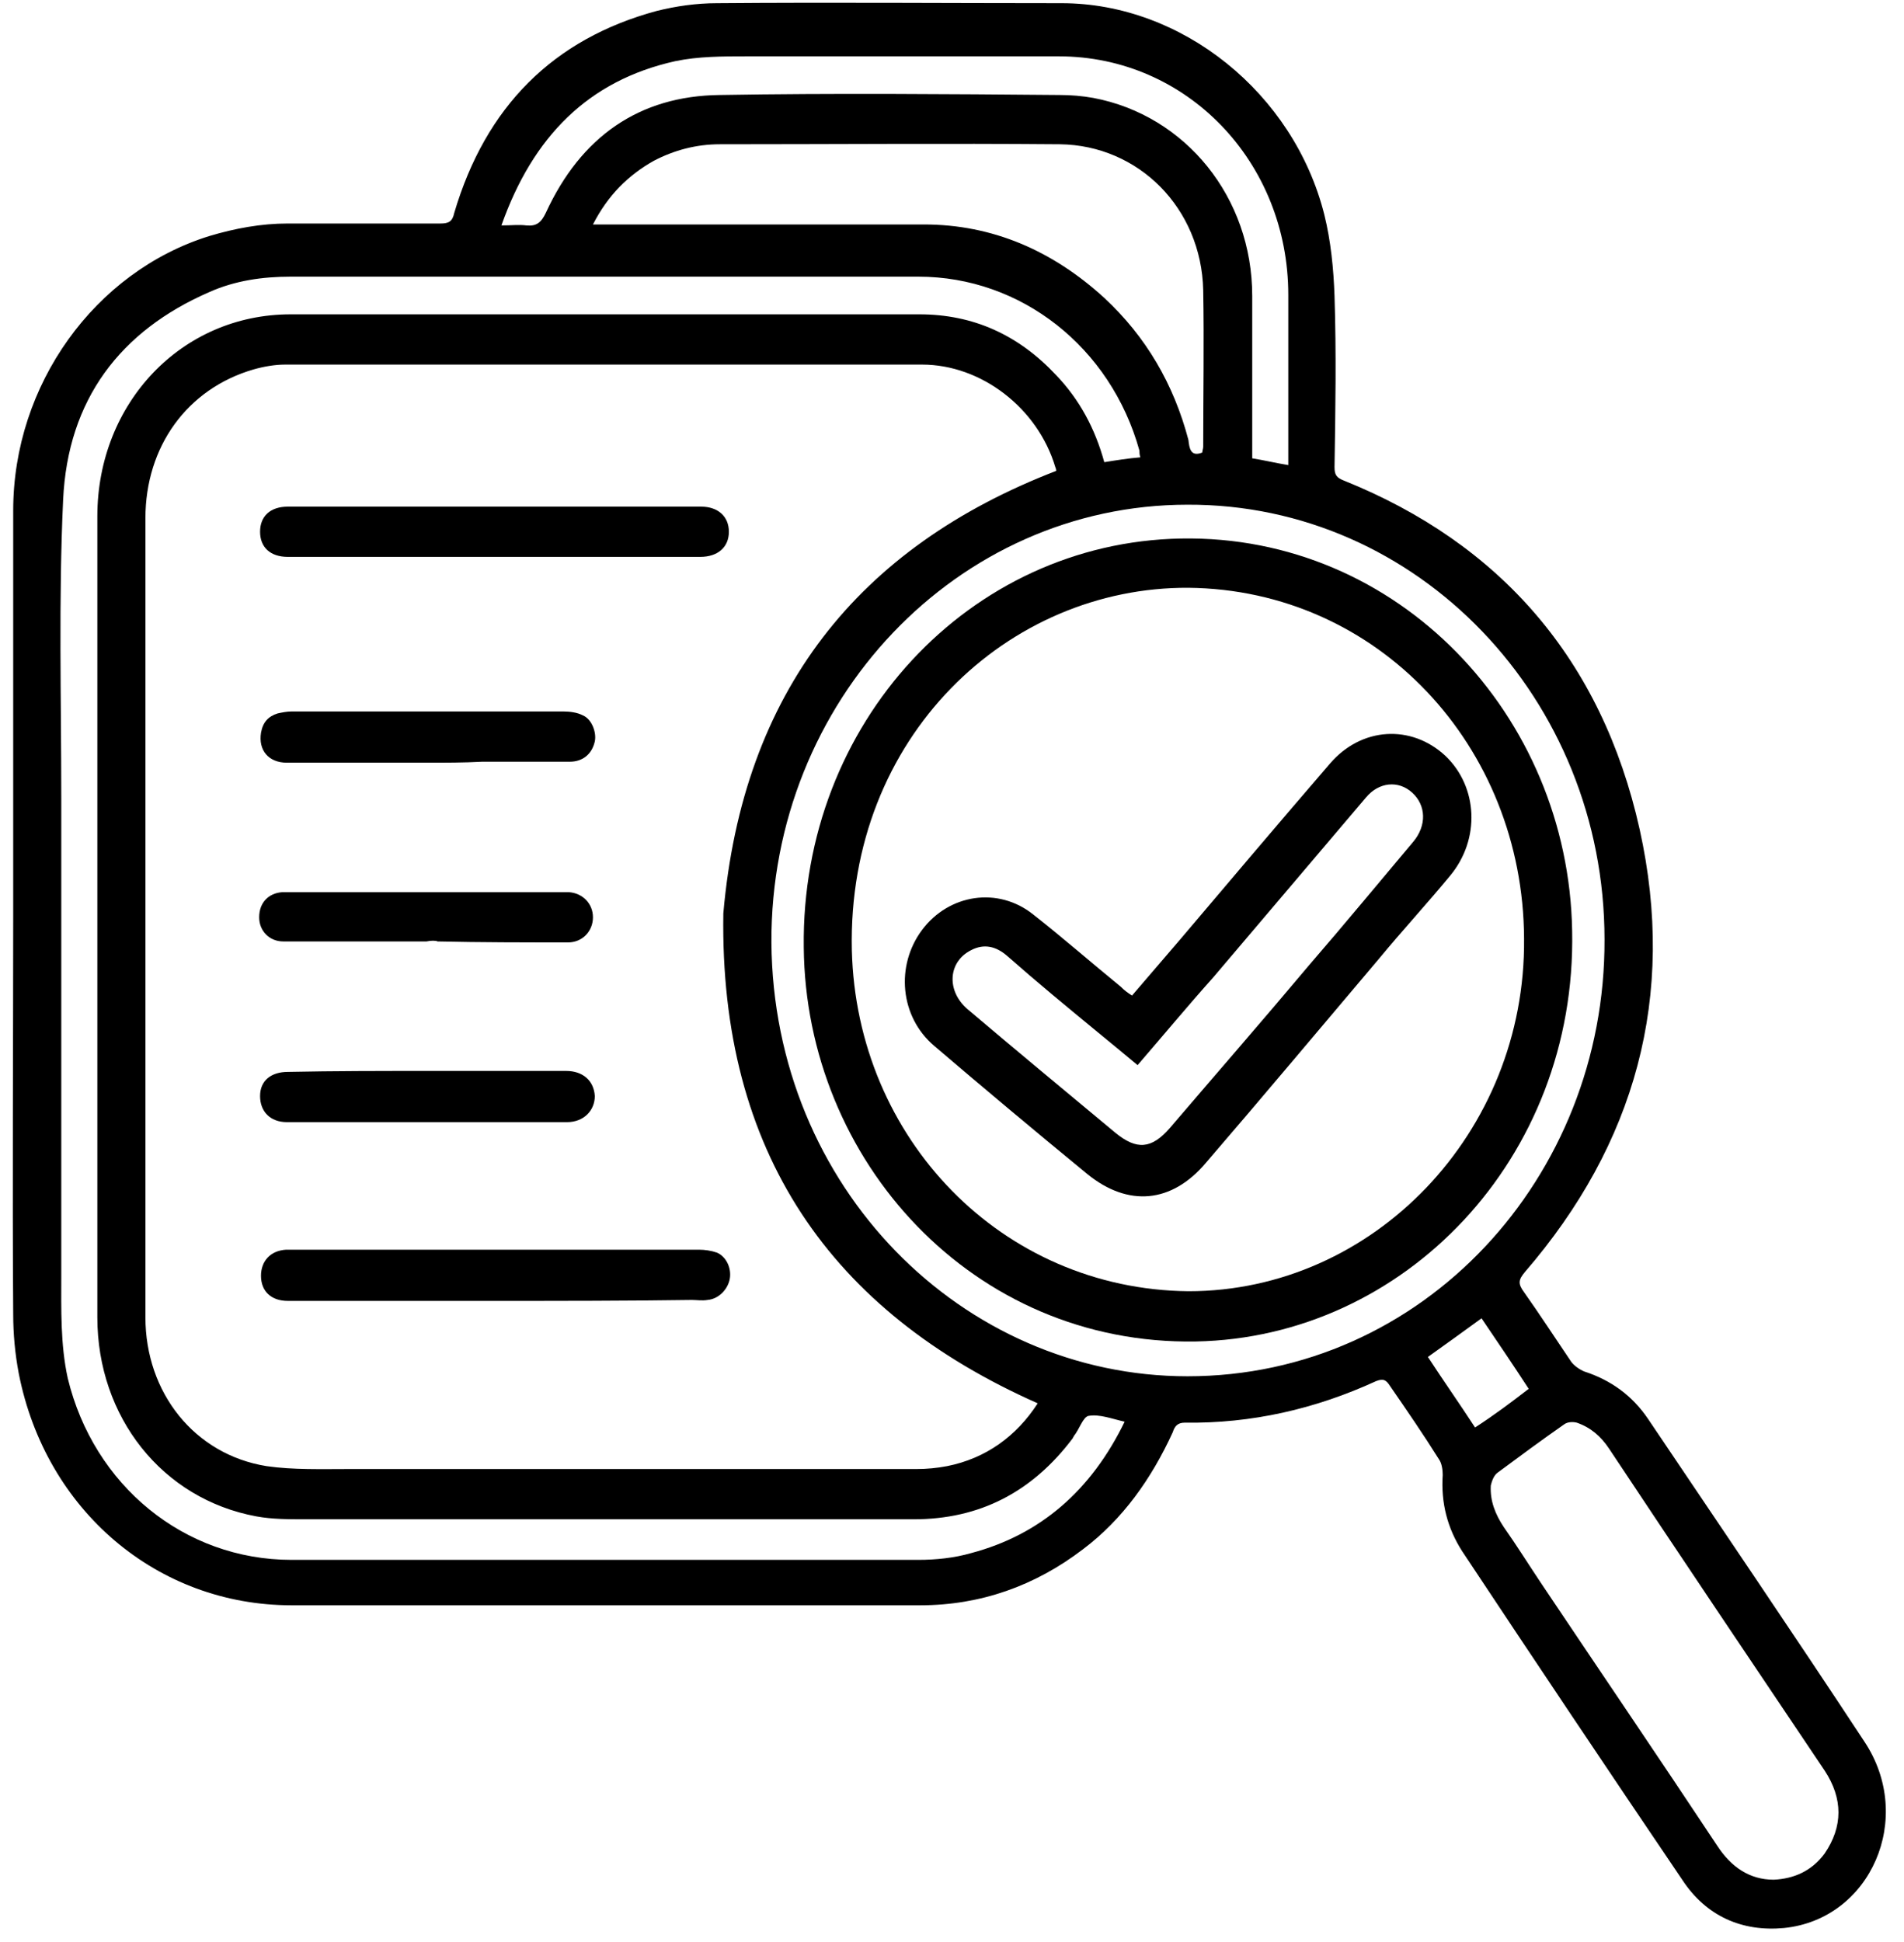 <svg width="103" height="105" viewBox="0 0 103 105" fill="none" xmlns="http://www.w3.org/2000/svg">
<path d="M0.714 49.553C0.714 42.237 0.714 34.922 0.714 27.606C0.714 20.813 5.116 14.7 11.318 12.766C12.719 12.348 14.12 12.087 15.57 12.087C18.321 12.087 21.072 12.087 23.823 12.087C24.274 12.087 24.474 11.982 24.574 11.512C26.274 5.764 29.926 2.107 35.528 0.591C36.579 0.33 37.679 0.173 38.78 0.173C44.982 0.121 51.235 0.173 57.437 0.173C63.94 0.173 69.992 5.033 71.643 11.617C71.993 13.028 72.143 14.543 72.193 16.006C72.293 19.089 72.243 22.172 72.193 25.255C72.193 25.673 72.293 25.83 72.693 25.986C81.147 29.383 86.649 35.654 88.7 44.85C90.701 53.89 88.45 61.885 82.497 68.782C82.147 69.2 82.097 69.409 82.447 69.88C83.298 71.082 84.148 72.388 84.998 73.642C85.148 73.851 85.449 74.06 85.699 74.165C87.149 74.635 88.3 75.471 89.15 76.725C93.052 82.525 97.003 88.325 100.855 94.178C103.606 98.306 101.205 103.792 96.503 104.263C94.252 104.472 92.301 103.636 91.001 101.65C86.999 95.745 83.048 89.841 79.096 83.884C78.296 82.63 77.945 81.271 78.046 79.756C78.046 79.494 77.996 79.129 77.846 78.92C76.995 77.561 76.095 76.255 75.194 74.948C74.994 74.635 74.844 74.53 74.444 74.687C71.143 76.202 67.691 76.986 64.09 76.934C63.69 76.934 63.54 77.143 63.44 77.457C62.289 79.965 60.739 82.159 58.588 83.779C55.987 85.765 53.035 86.81 49.784 86.81C41.681 86.81 33.578 86.81 25.474 86.81C22.223 86.81 19.022 86.81 15.77 86.81C8.517 86.81 2.465 81.689 1.014 74.269C0.814 73.224 0.714 72.127 0.714 71.082C0.664 64.027 0.714 56.816 0.714 49.553ZM57.137 25.464C57.137 25.464 57.137 25.36 57.087 25.255C56.137 22.067 53.085 19.716 49.884 19.716C38.379 19.716 26.925 19.716 15.42 19.716C14.87 19.716 14.27 19.821 13.719 19.977C10.118 21.022 7.867 24.158 7.867 28.024C7.867 35.862 7.867 43.648 7.867 51.486C7.867 58.07 7.867 64.654 7.867 71.238C7.867 75.314 10.518 78.658 14.42 79.285C15.87 79.494 17.421 79.442 18.922 79.442C29.126 79.442 39.38 79.442 49.584 79.442C50.134 79.442 50.684 79.39 51.235 79.285C53.336 78.867 54.986 77.666 56.137 75.889C44.932 70.925 38.93 62.303 39.13 49.396C40.18 37.378 46.433 29.592 57.137 25.464ZM60.839 76.882C60.138 76.725 59.488 76.464 58.888 76.568C58.588 76.621 58.388 77.3 58.087 77.666C58.087 77.718 58.037 77.718 58.037 77.77C55.837 80.696 52.985 82.159 49.434 82.159C38.48 82.159 27.475 82.159 16.521 82.159C15.62 82.159 14.72 82.159 13.87 82.003C8.767 81.062 5.266 76.621 5.266 71.238C5.266 56.816 5.266 42.342 5.266 27.92C5.266 21.806 9.818 16.999 15.72 16.999C20.122 16.999 24.574 16.999 28.976 16.999C35.878 16.999 42.831 16.999 49.734 16.999C52.635 16.999 55.086 18.096 57.137 20.291C58.388 21.597 59.238 23.165 59.738 24.994C60.388 24.889 61.039 24.785 61.689 24.732C61.639 24.576 61.639 24.471 61.639 24.367C60.088 18.776 55.236 14.961 49.684 14.961C38.379 14.961 27.025 14.961 15.72 14.961C14.22 14.961 12.719 15.17 11.318 15.797C6.516 17.887 3.665 21.597 3.415 27.032C3.165 32.414 3.315 37.796 3.315 43.178C3.315 51.8 3.315 60.37 3.315 68.991C3.315 70.82 3.265 72.701 3.665 74.53C5.066 80.331 9.968 84.354 15.77 84.354C27.075 84.354 38.379 84.354 49.684 84.354C50.634 84.354 51.635 84.249 52.535 83.988C56.287 82.995 59.038 80.592 60.839 76.882ZM64.24 27.293C51.785 27.293 41.681 37.9 41.731 50.964C41.831 64.236 52.085 74.426 64.24 74.426C76.995 74.426 86.849 63.661 86.799 50.807C86.799 37.796 76.695 27.241 64.24 27.293ZM95.953 101.65C97.053 101.598 98.004 101.18 98.704 100.239C99.704 98.776 99.704 97.261 98.704 95.745C94.802 89.945 90.901 84.145 87.049 78.345C86.599 77.666 86.049 77.195 85.299 76.934C85.098 76.882 84.798 76.882 84.598 77.038C83.398 77.875 82.197 78.763 80.997 79.651C80.797 79.808 80.697 80.121 80.647 80.331C80.597 81.167 80.897 81.898 81.347 82.577C82.047 83.57 82.698 84.615 83.398 85.66C86.549 90.363 89.75 95.066 92.902 99.821C93.652 100.971 94.652 101.65 95.953 101.65ZM65.04 24.471C65.04 24.367 65.09 24.262 65.09 24.158C65.09 21.336 65.14 18.514 65.09 15.693C64.99 11.251 61.589 7.854 57.337 7.802C51.185 7.75 45.082 7.802 38.93 7.802C37.679 7.802 36.479 8.116 35.378 8.691C33.978 9.474 32.877 10.572 32.077 12.139C32.427 12.139 32.627 12.139 32.877 12.139C38.58 12.139 44.282 12.139 49.984 12.139C53.686 12.139 56.937 13.55 59.738 16.11C61.989 18.201 63.49 20.761 64.29 23.792C64.34 24.21 64.39 24.732 65.04 24.471ZM27.125 12.191C27.675 12.191 28.075 12.139 28.475 12.191C29.026 12.244 29.276 12.035 29.526 11.512C31.427 7.384 34.578 5.189 38.93 5.137C45.082 5.033 51.185 5.085 57.337 5.137C57.937 5.137 58.538 5.189 59.138 5.294C64.14 6.235 67.741 10.676 67.741 16.006C67.741 18.671 67.741 21.388 67.741 24.053C67.741 24.314 67.741 24.523 67.741 24.785C68.392 24.889 69.042 25.046 69.692 25.151C69.692 24.889 69.692 24.68 69.692 24.471C69.692 21.649 69.692 18.776 69.692 15.954C69.692 8.743 64.19 3.047 57.287 3.047C51.635 3.047 46.033 3.047 40.38 3.047C39.08 3.047 37.779 3.047 36.529 3.308C31.827 4.353 28.826 7.384 27.125 12.191ZM82.698 75.105C81.847 73.799 80.997 72.545 80.146 71.291C79.146 72.022 78.196 72.701 77.245 73.381C78.096 74.687 78.946 75.889 79.796 77.195C80.847 76.516 81.747 75.837 82.698 75.105Z" fill="black"/>
<path d="M26.774 70.35C23.023 70.35 19.322 70.35 15.57 70.35C14.67 70.35 14.119 69.828 14.119 68.991C14.119 68.208 14.62 67.633 15.47 67.581C16.32 67.581 17.221 67.581 18.071 67.581C24.674 67.581 31.276 67.581 37.829 67.581C38.129 67.581 38.479 67.633 38.779 67.737C39.28 67.946 39.58 68.573 39.48 69.148C39.38 69.723 38.88 70.246 38.279 70.298C37.979 70.35 37.679 70.298 37.429 70.298C33.877 70.35 30.326 70.35 26.774 70.35Z" fill="black"/>
<path d="M26.725 30.115C23.023 30.115 19.271 30.115 15.57 30.115C14.62 30.115 14.069 29.592 14.069 28.756C14.069 27.92 14.62 27.398 15.57 27.398C23.023 27.398 30.476 27.398 37.929 27.398C38.83 27.398 39.43 27.92 39.43 28.756C39.43 29.592 38.83 30.115 37.879 30.115C34.178 30.115 30.476 30.115 26.725 30.115Z" fill="black"/>
<path d="M23.123 57.914C25.624 57.914 28.125 57.914 30.626 57.914C31.526 57.914 32.127 58.436 32.177 59.272C32.177 60.056 31.576 60.683 30.676 60.683C25.624 60.683 20.572 60.683 15.52 60.683C14.62 60.683 14.069 60.108 14.069 59.272C14.069 58.436 14.67 57.966 15.57 57.966C18.071 57.914 20.622 57.914 23.123 57.914Z" fill="black"/>
<path d="M23.173 41.245C20.622 41.245 18.071 41.245 15.52 41.245C14.52 41.245 13.97 40.565 14.12 39.625C14.22 39.05 14.52 38.736 15.02 38.58C15.27 38.527 15.52 38.475 15.77 38.475C20.672 38.475 25.574 38.475 30.476 38.475C30.826 38.475 31.227 38.527 31.527 38.684C32.027 38.893 32.277 39.625 32.177 40.095C32.027 40.774 31.527 41.192 30.826 41.192C29.226 41.192 27.675 41.192 26.074 41.192C25.074 41.245 24.124 41.245 23.173 41.245Z" fill="black"/>
<path d="M23.073 50.911C20.472 50.911 17.921 50.911 15.32 50.911C14.57 50.911 14.02 50.337 14.02 49.605C14.02 48.821 14.52 48.299 15.27 48.247C15.42 48.247 15.62 48.247 15.77 48.247C20.572 48.247 25.374 48.247 30.126 48.247C30.326 48.247 30.526 48.247 30.776 48.247C31.527 48.299 32.077 48.874 32.077 49.605C32.077 50.337 31.527 50.964 30.726 50.964C28.375 50.964 26.024 50.964 23.673 50.911C23.573 50.859 23.323 50.859 23.073 50.911Z" fill="black"/>
<path d="M85.048 50.337C85.298 62.668 75.945 72.335 64.69 72.544C52.635 72.753 43.581 62.773 43.481 51.225C43.331 39.102 52.435 29.331 63.89 29.122C75.644 28.912 84.848 38.684 85.048 50.337ZM64.29 69.827C74.294 69.827 82.547 61.258 82.447 50.755C82.397 40.356 74.544 31.891 64.29 31.786C54.536 31.734 45.832 39.834 46.082 51.382C46.333 61.571 54.186 69.723 64.29 69.827Z" fill="black"/>
<path d="M61.239 53.837C62.139 52.792 62.989 51.8 63.84 50.807C66.541 47.619 69.242 44.432 71.943 41.297C73.644 39.311 76.345 39.154 78.196 40.879C79.946 42.551 80.096 45.372 78.446 47.358C77.195 48.873 75.845 50.337 74.594 51.852C71.493 55.51 68.392 59.22 65.24 62.877C63.39 65.072 61.039 65.281 58.838 63.505C56.037 61.205 53.285 58.906 50.534 56.555C48.684 54.987 48.434 52.218 49.884 50.284C51.335 48.351 53.986 47.933 55.886 49.448C57.487 50.702 59.038 52.061 60.639 53.367C60.788 53.524 60.989 53.681 61.239 53.837ZM61.539 57.6C60.788 56.973 60.088 56.398 59.388 55.823C57.737 54.465 56.087 53.106 54.486 51.695C53.886 51.173 53.236 51.016 52.535 51.382C51.285 52.009 51.185 53.576 52.335 54.569C54.986 56.816 57.637 59.011 60.338 61.258C61.489 62.198 62.289 62.146 63.289 60.996C65.791 58.07 68.342 55.144 70.843 52.165C72.743 49.971 74.594 47.724 76.445 45.529C77.195 44.641 77.145 43.544 76.395 42.864C75.645 42.185 74.594 42.289 73.894 43.126C71.143 46.365 68.392 49.605 65.641 52.845C64.24 54.412 62.939 55.98 61.539 57.6Z" fill="black"/>
</svg>
